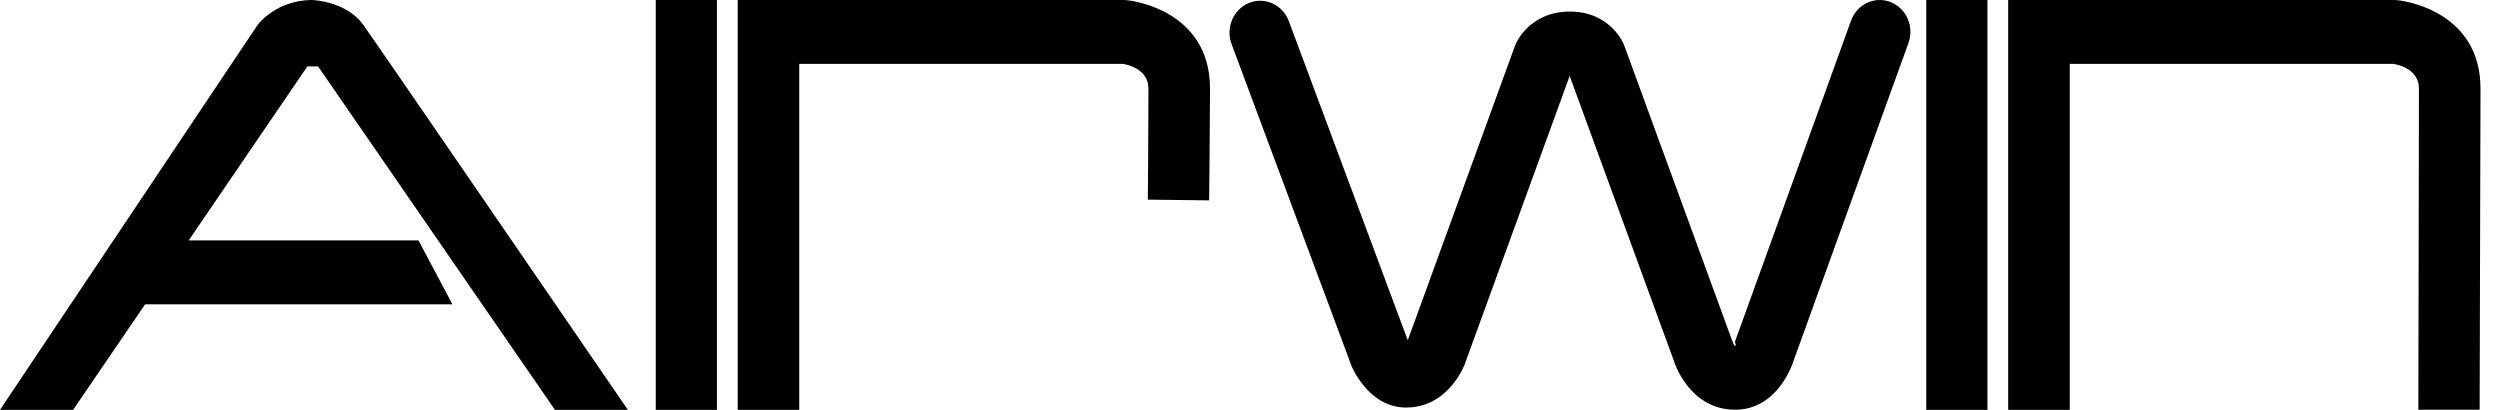 <?xml version="1.0" encoding="UTF-8"?>
<svg width="122px" height="20px" viewBox="0 0 122 20" version="1.1" xmlns="http://www.w3.org/2000/svg" xmlns:xlink="http://www.w3.org/1999/xlink">
    <title>Airwin</title>
    <g id="Page-1" stroke="none" stroke-width="1" fill="none" fill-rule="evenodd">
        <g id="Artboard" transform="translate(-9, -7)" fill="#000000">
            <g id="Airwin" transform="translate(9, 7)">
                <path d="M1.64,20 L0,20 L0.936,18.601 L12.567,1.223 L12.608,1.171 C12.61,1.168 13.507,0 15.23,0 L15.257,0.003 C15.262,0.004 16.884,0.056 17.715,1.195 C18.286,1.979 29.643,18.547 29.676,18.594 L30.639,20 L28.978,20 L27.518,20 L27.08,20 L26.821,19.624 L15.522,3.24 L15,3.24 L9.208,11.733 L19.914,11.732 L20.421,11.732 L20.666,12.192 L21.38,13.536 L22.08,14.852 L20.629,14.852 L7.082,14.85 L3.828,19.621 L3.57,20 L3.131,20 L3.131,20 L1.64,20 Z" id="Vector" fill-rule="nonzero"></path>
                <path d="M32,0.891 L32,0 L32.858,0 L34.128,0 L34.987,0 L34.987,0.891 L34.987,19.109 L34.987,20 L34.128,20 L32.858,20 L32,20 L32,19.109 L32,0.891 Z" id="Vector" fill-rule="nonzero"></path>
                <path d="M94,0.891 L94,0 L94.858,0 L96.128,0 L96.987,0 L96.987,0.891 L96.987,19.109 L96.987,20 L96.128,20 L94.858,20 L94,20 L94,19.109 L94,0.891 Z" id="Vector" fill-rule="nonzero"></path>
                <path d="M36,1.559 L36,0 L37.502,0 L54.87,0 L55.022,0.012 C55.034,0.013 59.049,0.403 59.049,4.323 C59.049,5.708 59.006,9.766 59.006,9.778 L56.014,9.742 C56.014,9.733 56.044,6.476 56.044,4.323 C56.044,3.403 55.096,3.168 54.803,3.118 L39.004,3.118 L39.004,20 L36,20 L36,20 L36,1.559 Z" id="Vector" fill-rule="nonzero"></path>
                <path d="M98,1.559 L98,0 L99.502,0 L116.87,0 L117.022,0.012 C117.034,0.013 121.049,0.403 121.049,4.323 C121.049,5.176 121.007,19.949 121.006,19.996 L118.014,19.996 C118.014,19.962 118.044,7.007 118.044,4.323 C118.044,3.403 117.096,3.168 116.802,3.118 L101.004,3.118 L101.004,20 L98,20 L98,20 L98,1.559 Z" id="Vector" fill-rule="nonzero"></path>
                <path d="M60.958,0.141 C61.729,-0.168 62.596,0.23 62.894,1.03 L68.699,16.605 L73.935,2.224 L73.97,2.139 C73.972,2.134 74.613,0.564 76.615,0.564 C78.587,0.564 79.227,2.134 79.229,2.139 L79.264,2.224 L84.526,16.612 L84.544,16.654 C84.544,16.655 84.617,16.877 84.675,16.877 C84.751,16.877 84.66,16.685 84.66,16.685 L84.684,16.624 L90.329,1.011 C90.617,0.208 91.479,-0.201 92.254,0.098 C93.028,0.397 93.422,1.292 93.134,2.095 L87.511,17.646 L87.512,17.647 C87.51,17.653 86.795,19.994 84.675,19.994 C82.434,19.994 81.706,17.672 81.704,17.665 L81.705,17.664 L76.6,3.704 L71.478,17.775 C71.475,17.781 70.708,19.888 68.615,19.888 C66.756,19.888 65.943,17.835 65.941,17.829 L65.929,17.786 L60.101,2.151 L60.101,2.151 C59.803,1.35 60.187,0.451 60.958,0.141 Z" id="Vector"></path>
                <path d="M68.576,16.725 C68.556,16.75 68.558,16.77 68.615,16.77 C68.635,16.77 68.66,16.71 68.669,16.687 L68.669,16.687 L68.576,16.725 Z" id="Vector"></path>
            </g>
        </g>
    </g>
</svg>

<!-- <?xml version="1.0" encoding="UTF-8"?>
<svg width="128px" height="26px" viewBox="0 0 128 26" version="1.1" xmlns="http://www.w3.org/2000/svg" xmlns:xlink="http://www.w3.org/1999/xlink">
    <title>Airwin</title>
    <g id="Airwin" stroke="none" stroke-width="1" fill="none" fill-rule="evenodd">
        <g id="logo-copy" transform="translate(0.000000, 0.500000)" fill="#FFFFFF">
            <path d="M1.64034816,24.9999237 L0,24.9999237 L0.936212044,23.2513979 L12.5673843,1.52907772 L12.6075953,1.46390139 C12.6101502,1.45979816 13.5073679,0 15.2303267,0 L15.2571548,0.00433070443 C15.2617781,0.00448852084 16.8843011,0.0703003798 17.7150297,1.49427797 C18.2862468,2.47337104 29.6431255,23.1831454 29.6757925,23.2427211 L30.6388321,24.9999237 L28.9783486,24.9999237 L27.5184311,24.9999237 L27.0801936,24.9999237 L26.8209842,24.5301887 L15.5220183,4.04979428 L14.9999549,4.04979428 L9.20766776,14.6661848 L19.9144288,14.6655529 L20.4213464,14.6654759 L20.6655274,15.2396872 L21.3803092,16.920355 L22.0797002,18.564651 L20.6292106,18.5644969 L7.08187507,18.5624472 L3.82818877,24.5258426 L3.56952926,24.9999237 L3.13074445,24.9999237 L3.13074445,24.9999237 L1.64034816,24.9999237 Z" id="Vector" fill-rule="nonzero"></path>
            <path d="M31.7919922,1.1134688 L31.7919922,0 L32.6503986,0 L33.9201551,0 L34.7785645,0 L34.7785645,1.1134688 L34.7785645,23.8864549 L34.7785645,24.9999237 L33.9201551,24.9999237 L32.6503986,24.9999237 L31.7919922,24.9999237 L31.7919922,23.8864549 L31.7919922,1.1134688 Z" id="Vector" fill-rule="nonzero"></path>
            <path d="M38.3349609,1.94855504 L38.3349609,0 L39.8371613,0 L57.2047782,0 L57.3573466,0.0152268188 C57.3687831,0.0167260748 61.3834839,0.50422414 61.3834839,5.40387161 C61.3834839,7.13448654 61.3413258,12.2073289 61.3412041,12.2225582 L58.3484886,12.1769548 C58.3485494,12.1659076 58.379089,8.09440488 58.379089,5.40387161 C58.379089,4.2538633 57.4307098,3.96031556 57.1376188,3.89711008 L41.3393588,3.89711008 L41.3393588,24.9998627 L38.3349609,24.9998627 L38.3349609,24.9998627 L38.3349609,1.94855504 Z" id="Vector" fill-rule="nonzero"></path>
            <path d="M63.6599933,0.183205419 C64.4312882,-0.203444717 65.2983296,0.294070232 65.5964087,1.29454719 L71.4015913,20.7634011 L76.6369558,2.78646682 L76.672178,2.6798483 C76.6740639,2.67432472 77.3153599,0.711566636 79.3168699,0.711566636 C81.2887546,0.711566636 81.9290756,2.67432472 81.9309614,2.6798483 L81.9661837,2.78646682 L87.2282582,20.7709836 L87.2458961,20.8242467 C87.2460786,20.8249568 87.3187114,21.1024751 87.3769889,21.1024751 C87.4529686,21.1024751 87.3623898,20.8629912 87.3625114,20.8623599 L87.3859949,20.7862104 L93.0311239,1.27087473 C93.3195307,0.26621565 94.1812874,-0.244962746 94.9558065,0.129140986 C95.7303255,0.503244718 96.124395,1.62106312 95.8359882,2.62572221 L90.2130595,22.064369 L90.2143367,22.0649084 C90.2122684,22.0732727 89.4973656,24.9995842 87.3769889,24.9995842 C85.1359205,24.9995842 84.4079401,22.0960032 84.4057501,22.0877178 L84.4075739,22.0869318 L79.3019054,4.63694072 L74.1796928,22.2252523 C74.1775029,22.2327486 73.4099779,24.8659951 71.3173407,24.8659951 C69.4579352,24.8659951 68.6450921,22.3002176 68.6427197,22.2928791 L68.630975,22.239539 L62.8032237,2.69499805 L62.8032237,2.69499805 C62.5051446,1.69452109 62.8886983,0.569855554 63.6599933,0.183205419 Z" id="Vector"></path>
            <path d="M98.2470703,1.1134688 L98.2470703,0 L99.1054797,0 L100.375239,0 L101.233643,0 L101.233643,1.1134688 L101.233643,23.8864549 L101.233643,24.9999237 L100.375239,24.9999237 L99.1054797,24.9999237 L98.2470703,24.9999237 L98.2470703,23.8864549 L98.2470703,1.1134688 Z" id="Vector" fill-rule="nonzero"></path>
            <path d="M104.950195,1.94863181 L104.950195,0 L106.452389,0 L123.820055,0 L123.972623,0.0153038753 C123.984059,0.0168031311 127.998947,0.504301125 127.998947,5.40394788 C127.998947,6.47007656 127.956783,24.9367947 127.956661,24.9946344 L124.963954,24.9946344 C124.964015,24.9528131 124.994549,8.75896663 124.994549,5.40394788 C124.994549,4.25393974 124.045803,3.96039204 123.752652,3.89718657 L107.954594,3.89718657 L107.954594,24.9998436 L104.950195,24.9998436 L104.950195,24.9998436 L104.950195,1.94863181 Z" id="Vector" fill-rule="nonzero"></path>
        </g>
    </g>
</svg> -->